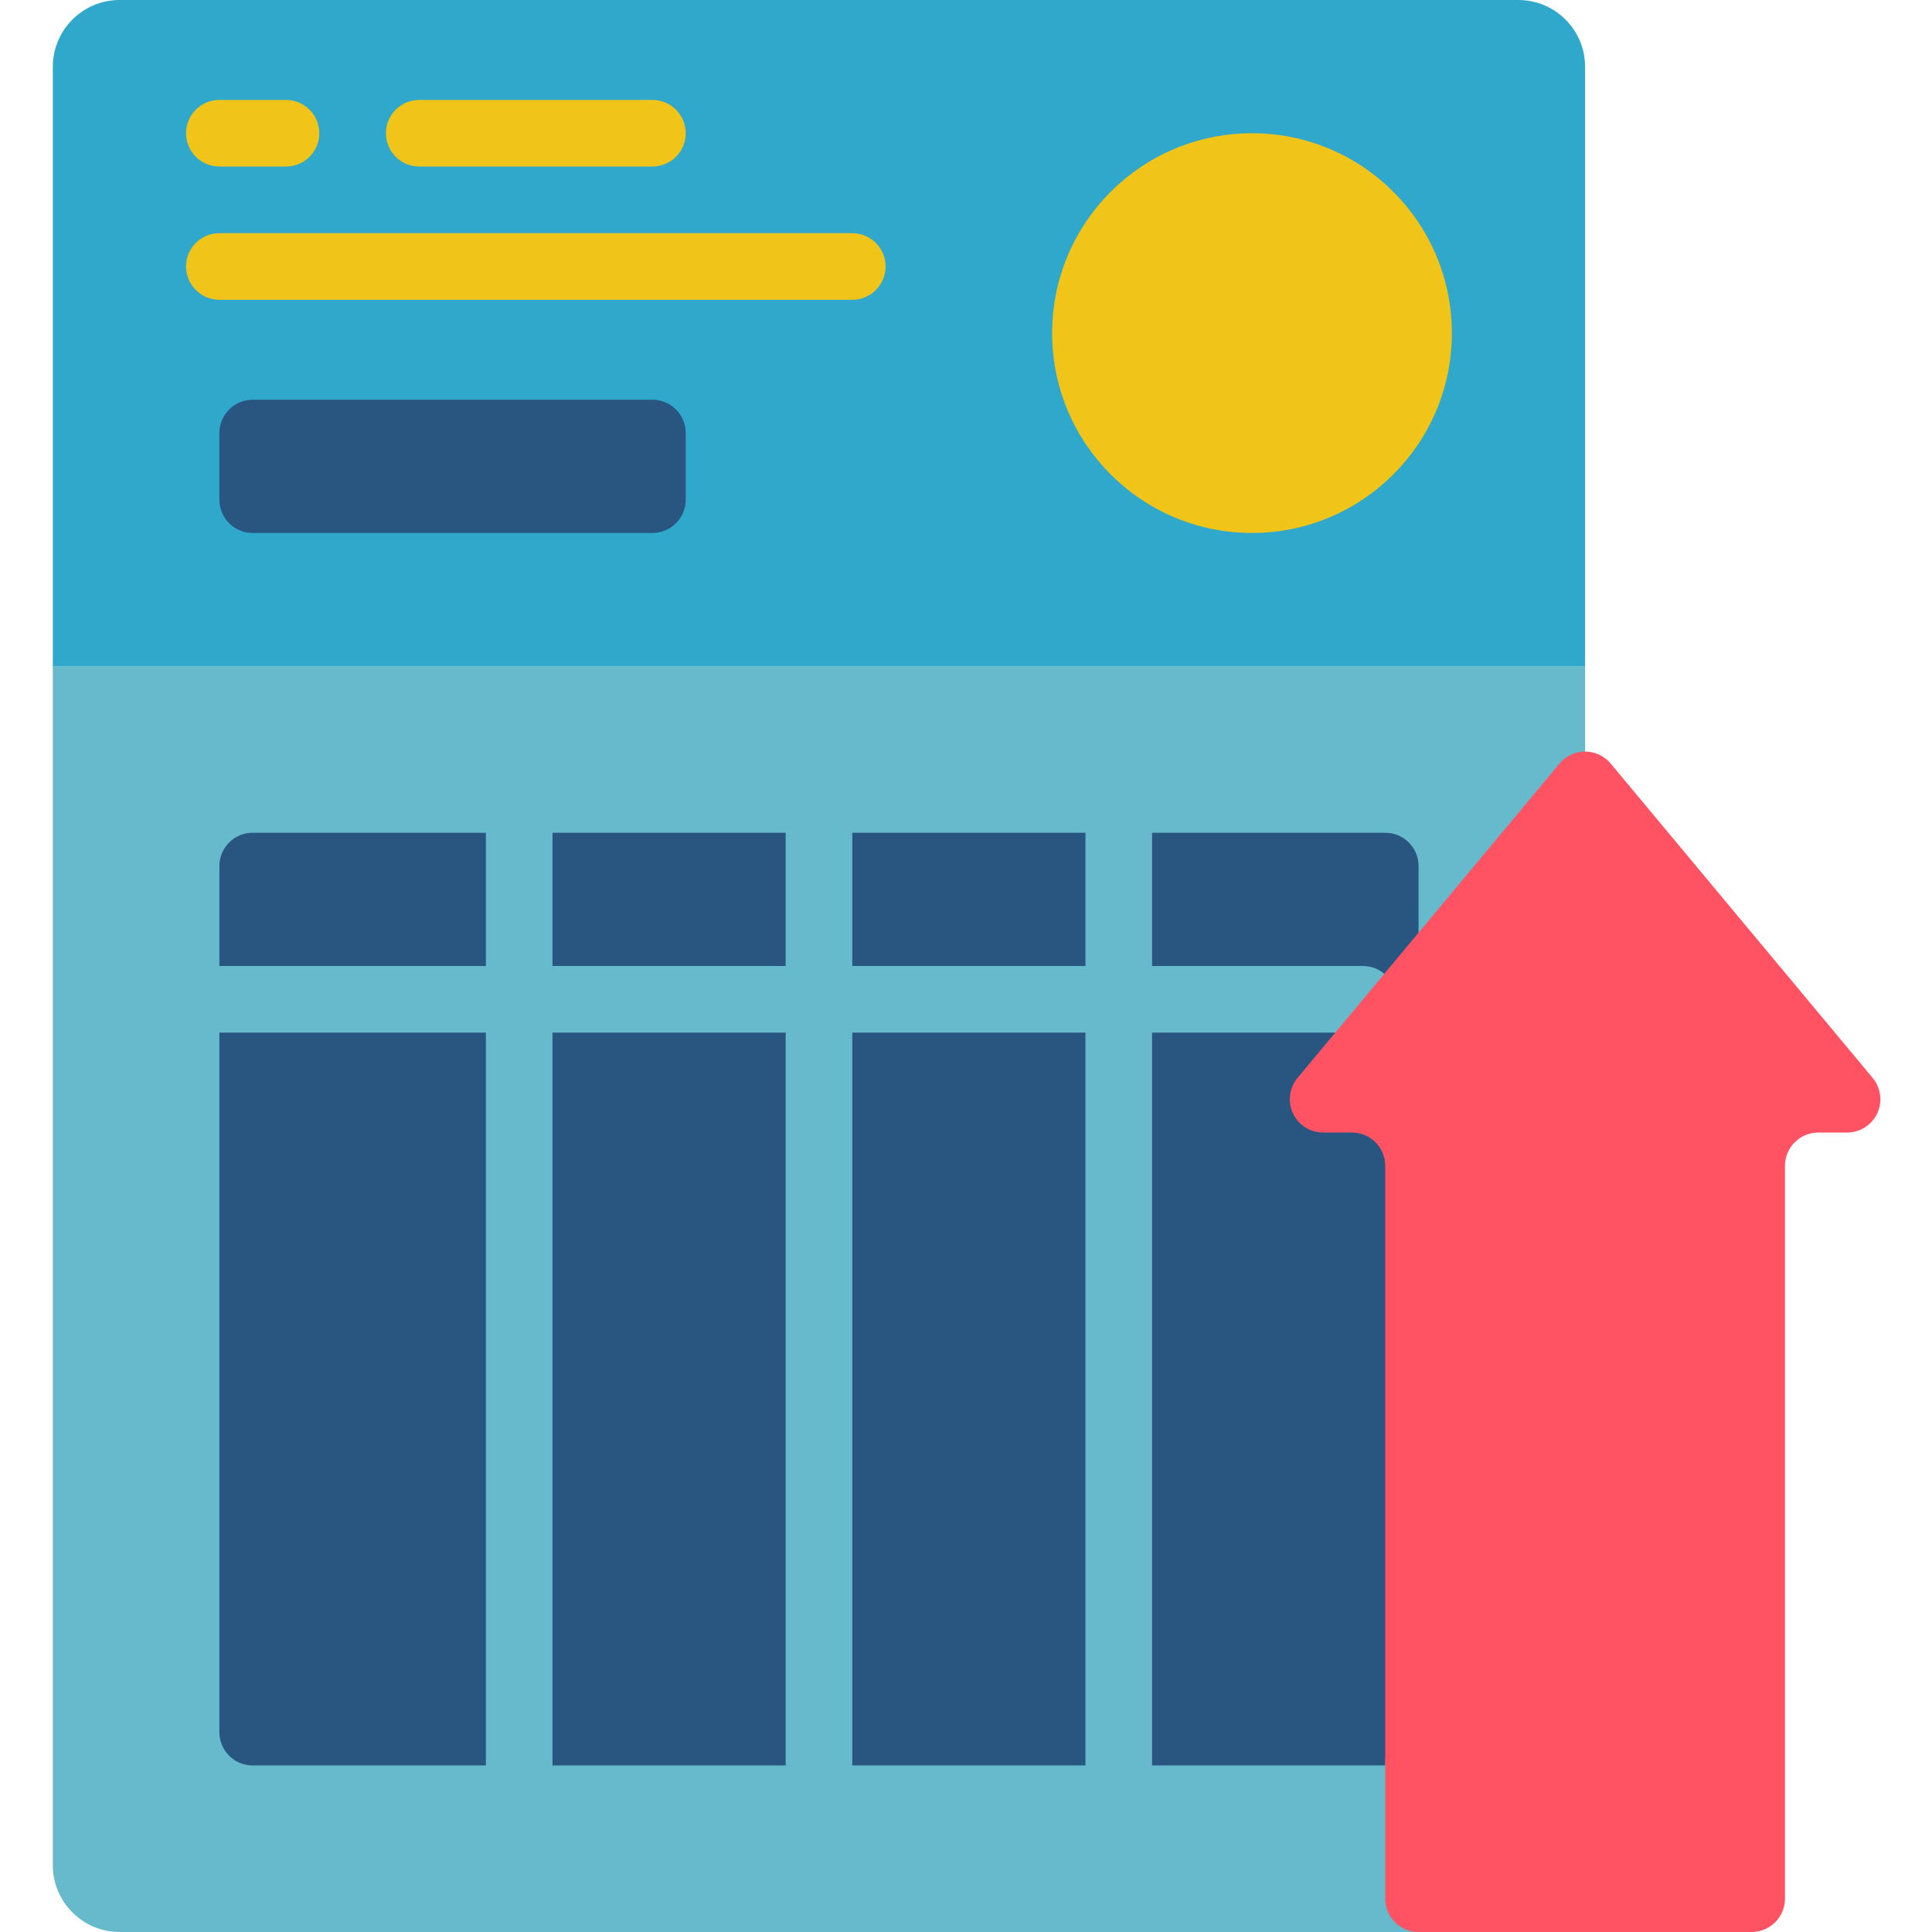<svg height="512pt" viewBox="-13 0 511 512" width="512pt" xmlns="http://www.w3.org/2000/svg"><path d="m406.57 17.656v158.895h-406.07v-158.895c.027-9.738 7.918-17.629 17.656-17.656h370.758c9.738.027 17.625 7.918 17.656 17.656zm0 0" fill="#2fa8cc"/><path d="m.5 176.551v317.793c.027 9.738 7.918 17.629 17.656 17.656h388.414v-335.449zm0 0" fill="#67b9cc"/><path d="m62.293 44.137h-17.656c-4.875 0-8.828-3.949-8.828-8.828 0-4.875 3.953-8.824 8.828-8.824h17.656c4.875 0 8.828 3.949 8.828 8.824 0 4.879-3.953 8.828-8.828 8.828zm0 0" fill="#f0c419"/><path d="m159.398 44.137h-61.797c-4.875 0-8.824-3.949-8.824-8.828 0-4.875 3.949-8.824 8.824-8.824h61.797c4.875 0 8.824 3.949 8.824 8.824 0 4.879-3.949 8.828-8.824 8.828zm0 0" fill="#f0c419"/><path d="m212.363 79.449h-167.727c-4.875 0-8.828-3.953-8.828-8.828s3.953-8.828 8.828-8.828h167.727c4.875 0 8.828 3.953 8.828 8.828s-3.953 8.828-8.828 8.828zm0 0" fill="#f0c419"/><path d="m53.465 105.93h105.934c4.875 0 8.824 3.953 8.824 8.828v17.656c0 4.875-3.949 8.828-8.824 8.828h-105.934c-4.875 0-8.828-3.953-8.828-8.828v-17.656c0-4.875 3.953-8.828 8.828-8.828zm0 0" fill="#285680"/><path d="m371.258 88.277c0 29.25-23.711 52.965-52.965 52.965-29.25 0-52.965-23.715-52.965-52.965 0-29.254 23.715-52.969 52.965-52.969 29.254 0 52.965 23.715 52.965 52.969zm0 0" fill="#f0c419"/><path d="m362.43 247.172v-17.656c0-4.875-3.949-8.824-8.828-8.824h-300.137c-4.875 0-8.828 3.949-8.828 8.824v229.52c0 4.875 3.953 8.828 8.828 8.828h300.137zm0 0" fill="#285680"/><g fill="#67b9cc"><path d="m124.086 476.691c-4.875 0-8.828-3.953-8.828-8.828v-247.172c0-4.879 3.953-8.828 8.828-8.828s8.828 3.949 8.828 8.828v247.172c0 4.875-3.953 8.828-8.828 8.828zm0 0"/><path d="m203.535 476.691c-4.875 0-8.828-3.953-8.828-8.828v-247.172c0-4.879 3.953-8.828 8.828-8.828s8.828 3.949 8.828 8.828v247.172c0 4.875-3.953 8.828-8.828 8.828zm0 0"/><path d="m282.984 476.691c-4.879 0-8.828-3.953-8.828-8.828v-247.172c0-4.879 3.949-8.828 8.828-8.828 4.875 0 8.824 3.949 8.824 8.828v247.172c0 4.875-3.949 8.828-8.824 8.828zm0 0"/><path d="m347.688 273.656h-303.051c-4.875 0-8.828-3.953-8.828-8.828s3.953-8.828 8.828-8.828h303.051c4.875 0 8.828 3.953 8.828 8.828s-3.953 8.828-8.828 8.828zm0 0"/></g><path d="m482.777 285.66-69.43-83.312c-1.676-2.012-4.16-3.176-6.777-3.176-2.621 0-5.105 1.164-6.781 3.176l-69.43 83.312c-2.191 2.633-2.664 6.293-1.211 9.395 1.453 3.102 4.566 5.082 7.992 5.082h7.637c4.875 0 8.824 3.953 8.824 8.828v194.207c0 4.875 3.953 8.828 8.828 8.828h88.277c4.875 0 8.828-3.953 8.828-8.828v-194.207c0-4.875 3.953-8.828 8.828-8.828h7.633c3.426 0 6.539-1.98 7.992-5.082 1.453-3.102.98-6.762-1.211-9.395zm0 0" fill="#ff5364"/></svg>